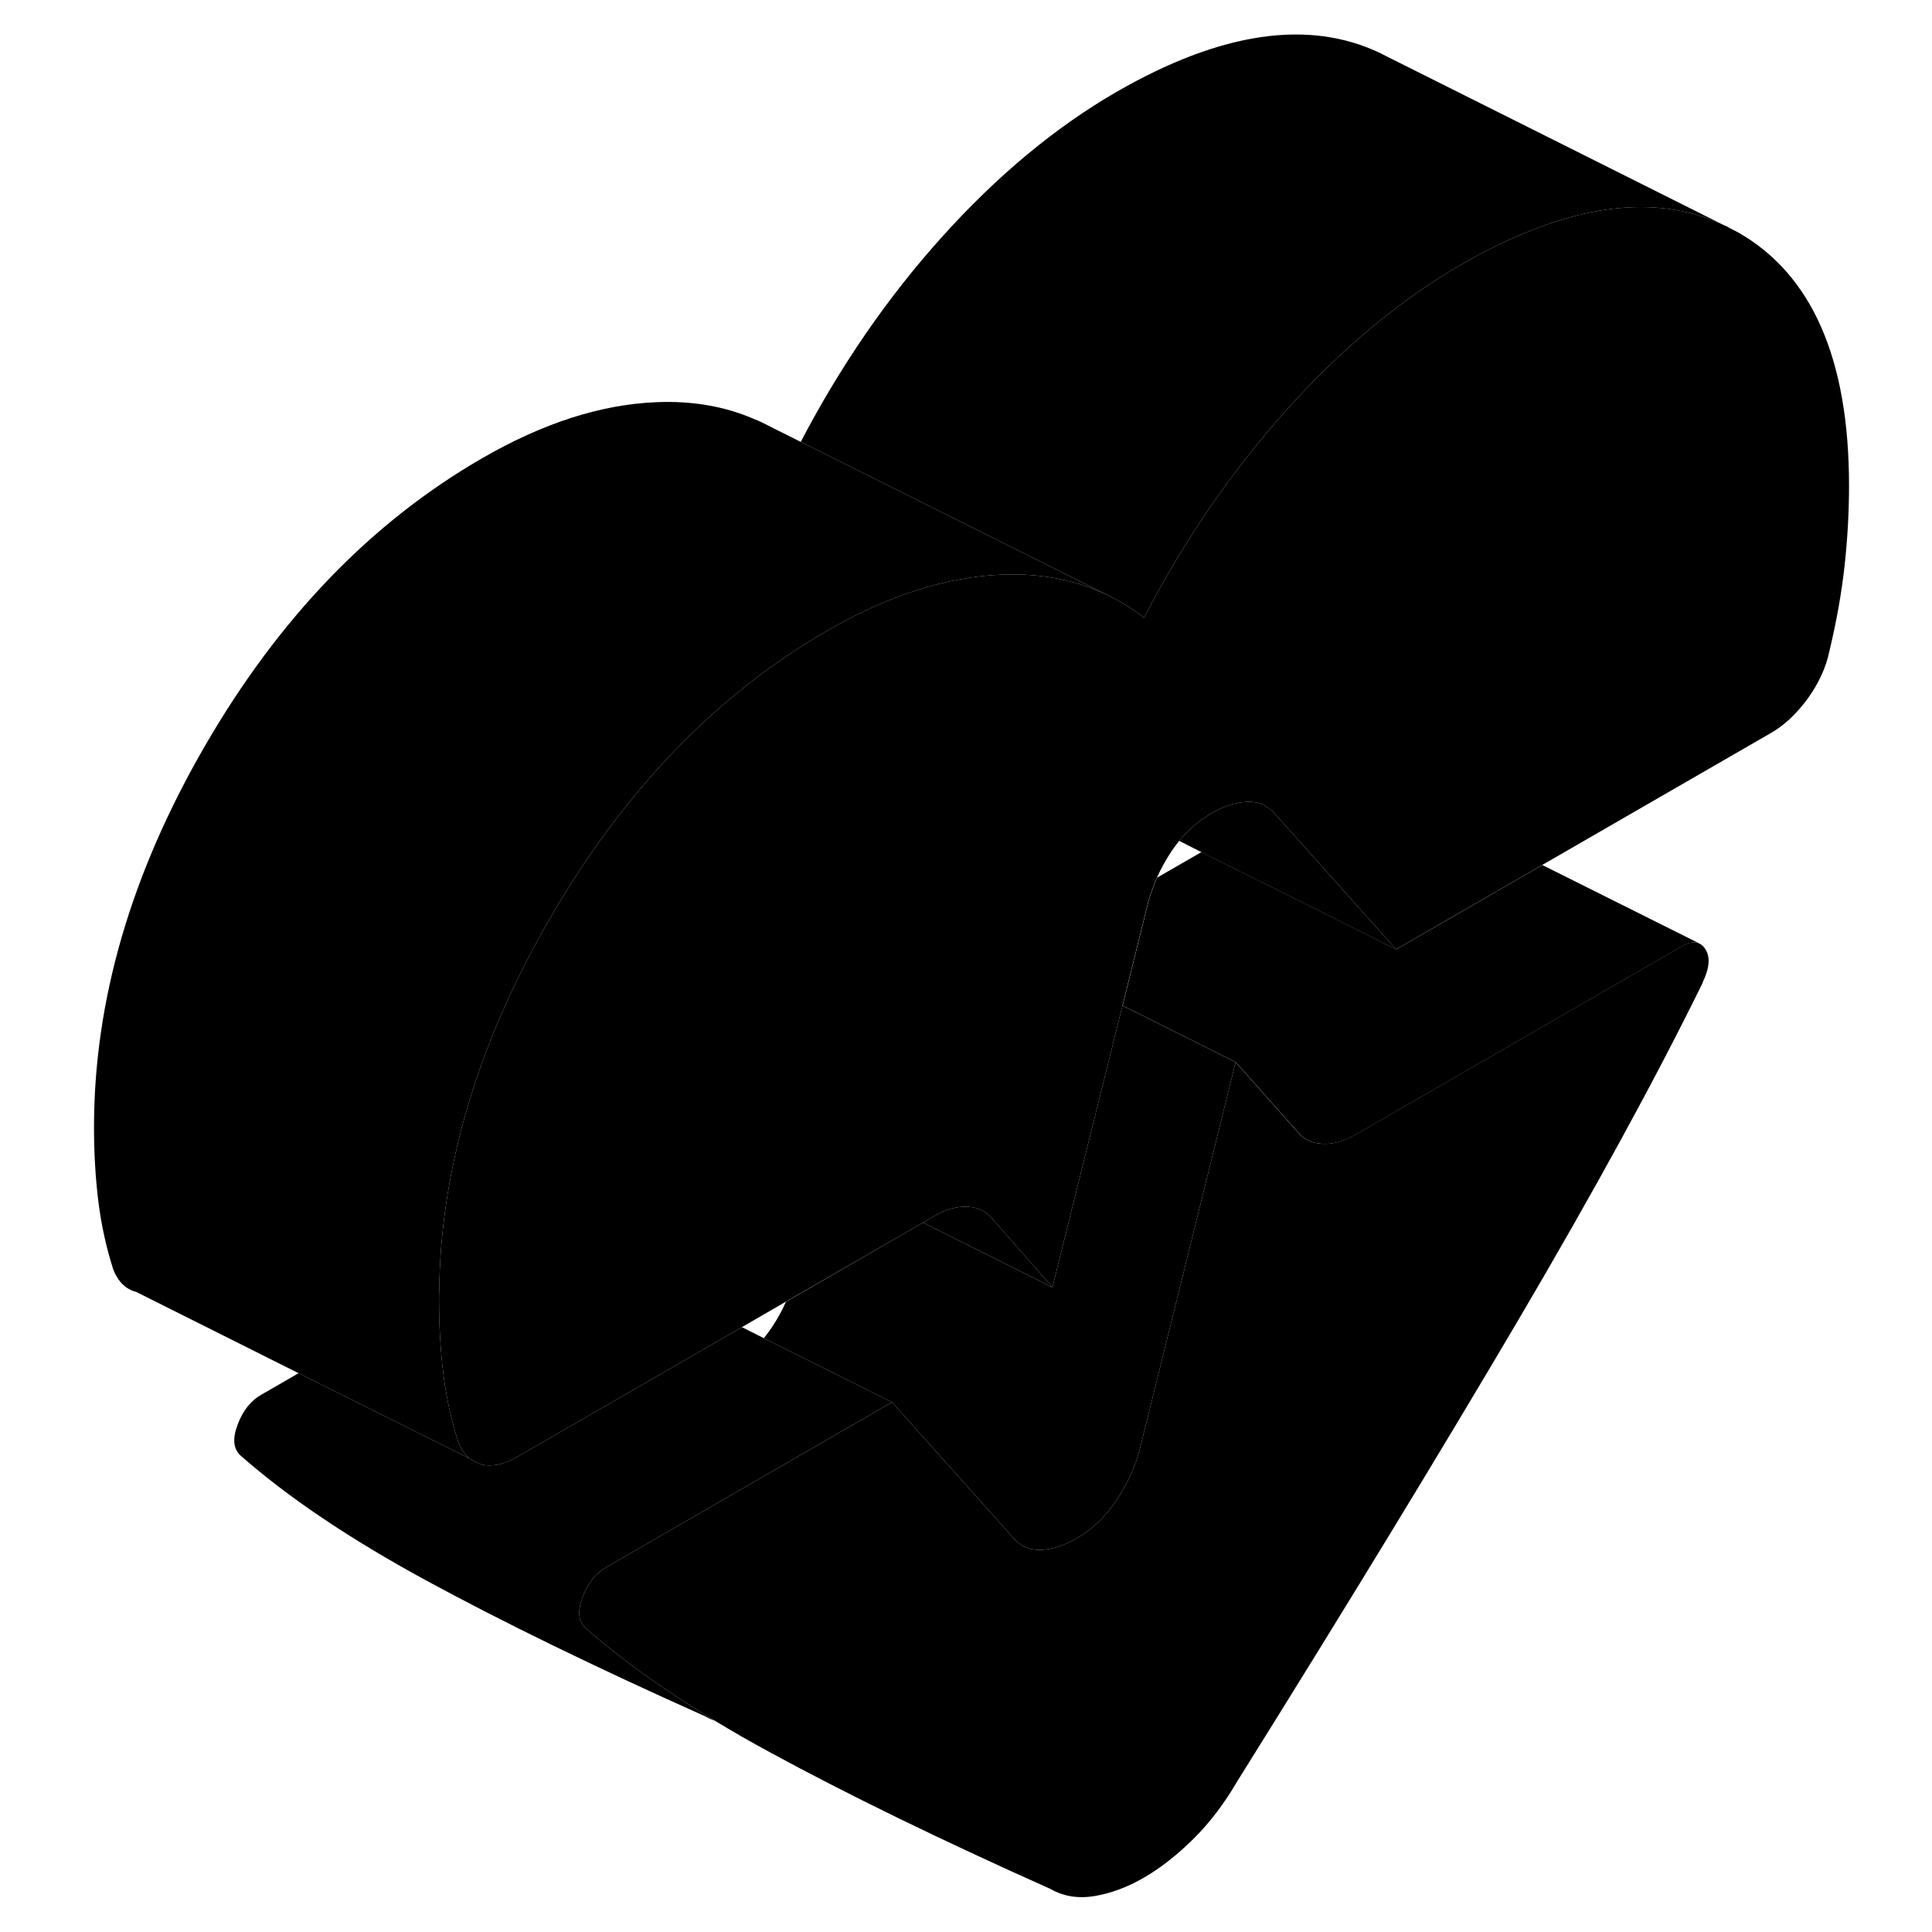 <svg width="48" height="48" viewBox="0 0 107 112" class="pr-icon-iso-duotone-secondary"
     xmlns="http://www.w3.org/2000/svg" stroke-width="1px" stroke-linecap="round" stroke-linejoin="round">
    <path d="M24.77 84.586C24.96 84.726 25.171 84.826 25.401 84.896L24.77 84.586ZM97.441 13.056C97.551 13.116 97.65 13.166 97.74 13.206C97.65 13.126 97.541 13.086 97.441 13.056Z" class="pr-icon-iso-duotone-primary-stroke" stroke-linejoin="round"/>
    <path d="M55.031 70.656C54.691 70.226 54.211 69.996 53.601 69.956C52.991 69.926 52.34 70.096 51.66 70.496L51.011 70.876L58.511 74.626L55.031 70.656ZM24.77 84.586C24.96 84.726 25.171 84.826 25.401 84.896L24.77 84.586Z" class="pr-icon-iso-duotone-primary-stroke" stroke-linejoin="round"/>
    <path d="M78.43 55.036L73.38 52.506L67.14 49.396L65.86 48.746C66.41 48.086 67.02 47.556 67.7 47.166C68.45 46.726 69.15 46.506 69.8 46.486C70.37 46.456 70.86 46.646 71.25 47.016C71.29 47.056 71.34 47.096 71.38 47.146L74.41 50.536L78.43 55.036Z" class="pr-icon-iso-duotone-primary-stroke" stroke-linejoin="round"/>
    <path d="M96.07 54.726C95.94 54.646 95.79 54.616 95.62 54.636C95.43 54.646 95.22 54.726 94.99 54.866L76.09 65.776C75.41 66.166 74.76 66.346 74.15 66.306C73.54 66.276 73.06 66.036 72.72 65.606L69.14 61.576L68.56 61.286L62.58 58.296L64.03 52.456C64.17 51.916 64.35 51.386 64.58 50.876L67.15 49.396L73.39 52.506L78.44 55.036L86.79 50.216L86.91 50.146L96.08 54.726H96.07Z" class="pr-icon-iso-duotone-primary-stroke" stroke-linejoin="round"/>
    <path d="M104.69 28.156C104.69 29.716 104.6 31.276 104.43 32.816C104.26 34.356 103.97 35.996 103.56 37.716C103.36 38.696 102.93 39.616 102.29 40.506C101.64 41.386 100.94 42.046 100.19 42.476L86.9 50.146L86.78 50.216L78.43 55.036L74.41 50.536L71.38 47.146C71.38 47.146 71.29 47.056 71.25 47.016C70.86 46.646 70.37 46.456 69.8 46.486C69.15 46.506 68.45 46.726 67.7 47.166C67.02 47.556 66.41 48.086 65.86 48.746C65.7 48.946 65.55 49.146 65.4 49.366C65.08 49.856 64.8 50.356 64.57 50.876C64.34 51.386 64.16 51.916 64.02 52.456L62.57 58.296L58.51 74.626L55.03 70.656C54.69 70.226 54.21 69.996 53.6 69.956C52.99 69.926 52.34 70.096 51.66 70.496L51.01 70.876L43.06 75.456L40.51 76.936L36.39 79.316L27.45 84.476C26.7 84.906 26.02 85.046 25.4 84.896L24.77 84.586L24.73 84.556C24.45 84.336 24.23 84.016 24.07 83.606C23.67 82.356 23.38 81.056 23.21 79.716C23.04 78.366 22.95 76.906 22.95 75.346C22.95 75.196 22.95 75.046 22.96 74.896C22.99 71.486 23.5 68.076 24.47 64.646C25.54 60.846 27.18 57.036 29.39 53.226C33.68 45.816 39.03 40.276 45.43 36.576C48.97 34.526 52.34 33.446 55.54 33.316C57.92 33.216 60.05 33.656 61.94 34.616C62.6 34.946 63.22 35.346 63.82 35.806C66.13 31.346 68.89 27.326 72.09 23.756C75.3 20.186 78.67 17.386 82.21 15.336C82.97 14.896 83.71 14.506 84.44 14.156C89.44 11.746 93.75 11.356 97.36 13.016C97.39 13.036 97.42 13.046 97.44 13.056C97.55 13.116 97.65 13.166 97.74 13.206C98.07 13.376 98.25 13.466 98.25 13.466C102.54 15.906 104.69 20.806 104.69 28.156Z" class="pr-icon-iso-duotone-primary-stroke" stroke-linejoin="round"/>
    <path d="M61.94 34.616C60.05 33.656 57.92 33.216 55.54 33.316C52.34 33.446 48.97 34.526 45.43 36.576C39.03 40.276 33.68 45.816 29.39 53.226C27.18 57.036 25.54 60.846 24.47 64.646C23.5 68.076 22.99 71.486 22.96 74.896C22.95 75.046 22.95 75.196 22.95 75.346C22.95 76.906 23.04 78.366 23.21 79.716C23.38 81.056 23.67 82.356 24.07 83.606C24.23 84.016 24.45 84.336 24.73 84.556L14.81 79.606L5.4 74.896C4.79 74.736 4.35 74.306 4.07 73.606C3.67 72.356 3.38 71.056 3.21 69.716C3.04 68.366 2.95 66.906 2.95 65.346C2.95 57.996 5.1 50.626 9.39 43.226C13.68 35.816 19.03 30.276 25.43 26.576C28.97 24.526 32.34 23.446 35.54 23.316C37.6 23.226 39.48 23.546 41.18 24.276C41.36 24.346 41.54 24.426 41.71 24.506L42.34 24.826L43.92 25.616L61.94 34.616Z" class="pr-icon-iso-duotone-primary-stroke" stroke-linejoin="round"/>
    <path d="M97.36 13.016C93.75 11.356 89.44 11.746 84.44 14.156C83.71 14.506 82.97 14.896 82.21 15.336C78.67 17.386 75.3 20.186 72.09 23.756C68.89 27.326 66.13 31.346 63.82 35.806C63.22 35.346 62.6 34.946 61.94 34.616L43.92 25.616C46.21 21.236 48.93 17.266 52.09 13.756C55.3 10.186 58.67 7.386 62.21 5.336C68.27 1.846 73.38 1.086 77.55 3.096C77.55 3.096 77.6 3.116 77.68 3.166C77.73 3.186 77.79 3.216 77.86 3.256C80.13 4.386 93.74 11.206 97.36 13.016Z" class="pr-icon-iso-duotone-primary-stroke" stroke-linejoin="round"/>
    <path d="M96.21 56.966C93.48 62.526 89.91 69.066 85.48 76.586C81.05 84.106 75.64 92.996 69.23 103.256C68.48 104.546 67.63 105.666 66.68 106.606C65.73 107.546 64.77 108.296 63.82 108.846C62.87 109.396 61.91 109.756 60.96 109.916C60 110.076 59.15 109.936 58.4 109.506C52 106.646 46.59 104.006 42.16 101.596C41.03 100.986 39.95 100.366 38.93 99.746C35.96 97.956 33.46 96.156 31.43 94.366C31.02 93.976 30.97 93.386 31.28 92.576C31.58 91.776 32.04 91.196 32.66 90.846L49.21 81.286L53.61 86.206L56.26 89.176C56.67 89.646 57.19 89.866 57.84 89.846C58.49 89.826 59.19 89.596 59.94 89.166C60.82 88.656 61.59 87.916 62.24 86.956C62.88 85.996 63.34 84.966 63.61 83.876L69.13 61.576L72.71 65.606C73.05 66.036 73.53 66.276 74.14 66.306C74.75 66.346 75.4 66.166 76.08 65.776L94.98 54.866C95.21 54.726 95.42 54.646 95.61 54.636C95.78 54.616 95.93 54.646 96.06 54.726C96.17 54.786 96.27 54.876 96.35 55.006C96.66 55.456 96.61 56.106 96.2 56.966H96.21Z" class="pr-icon-iso-duotone-primary-stroke" stroke-linejoin="round"/>
    <path d="M31.43 94.365C33.46 96.156 35.96 97.956 38.93 99.746C38.75 99.686 38.57 99.606 38.4 99.506C32 96.646 26.59 94.005 22.16 91.596C17.73 89.186 14.16 86.775 11.43 84.365C11.02 83.975 10.97 83.386 11.28 82.576C11.58 81.776 12.04 81.195 12.66 80.846L14.81 79.606L24.73 84.555L24.77 84.586C24.96 84.726 25.17 84.826 25.4 84.896C26.02 85.046 26.7 84.906 27.45 84.475L36.39 79.316L40.51 76.936L41.78 77.576L49.21 81.285L32.66 90.846C32.04 91.195 31.58 91.776 31.28 92.576C30.97 93.386 31.02 93.975 31.43 94.365Z" class="pr-icon-iso-duotone-primary-stroke" stroke-linejoin="round"/>
    <path d="M69.13 61.576L63.61 83.876C63.34 84.966 62.88 85.996 62.24 86.956C61.59 87.916 60.82 88.656 59.94 89.166C59.19 89.596 58.49 89.826 57.84 89.846C57.19 89.866 56.67 89.646 56.26 89.176L53.61 86.206L49.21 81.286L41.78 77.576C41.94 77.376 42.09 77.176 42.24 76.956C42.56 76.476 42.84 75.976 43.06 75.466L51.01 70.876L58.51 74.626L62.57 58.296L68.55 61.286L69.13 61.576Z" class="pr-icon-iso-duotone-primary-stroke" stroke-linejoin="round"/>
</svg>